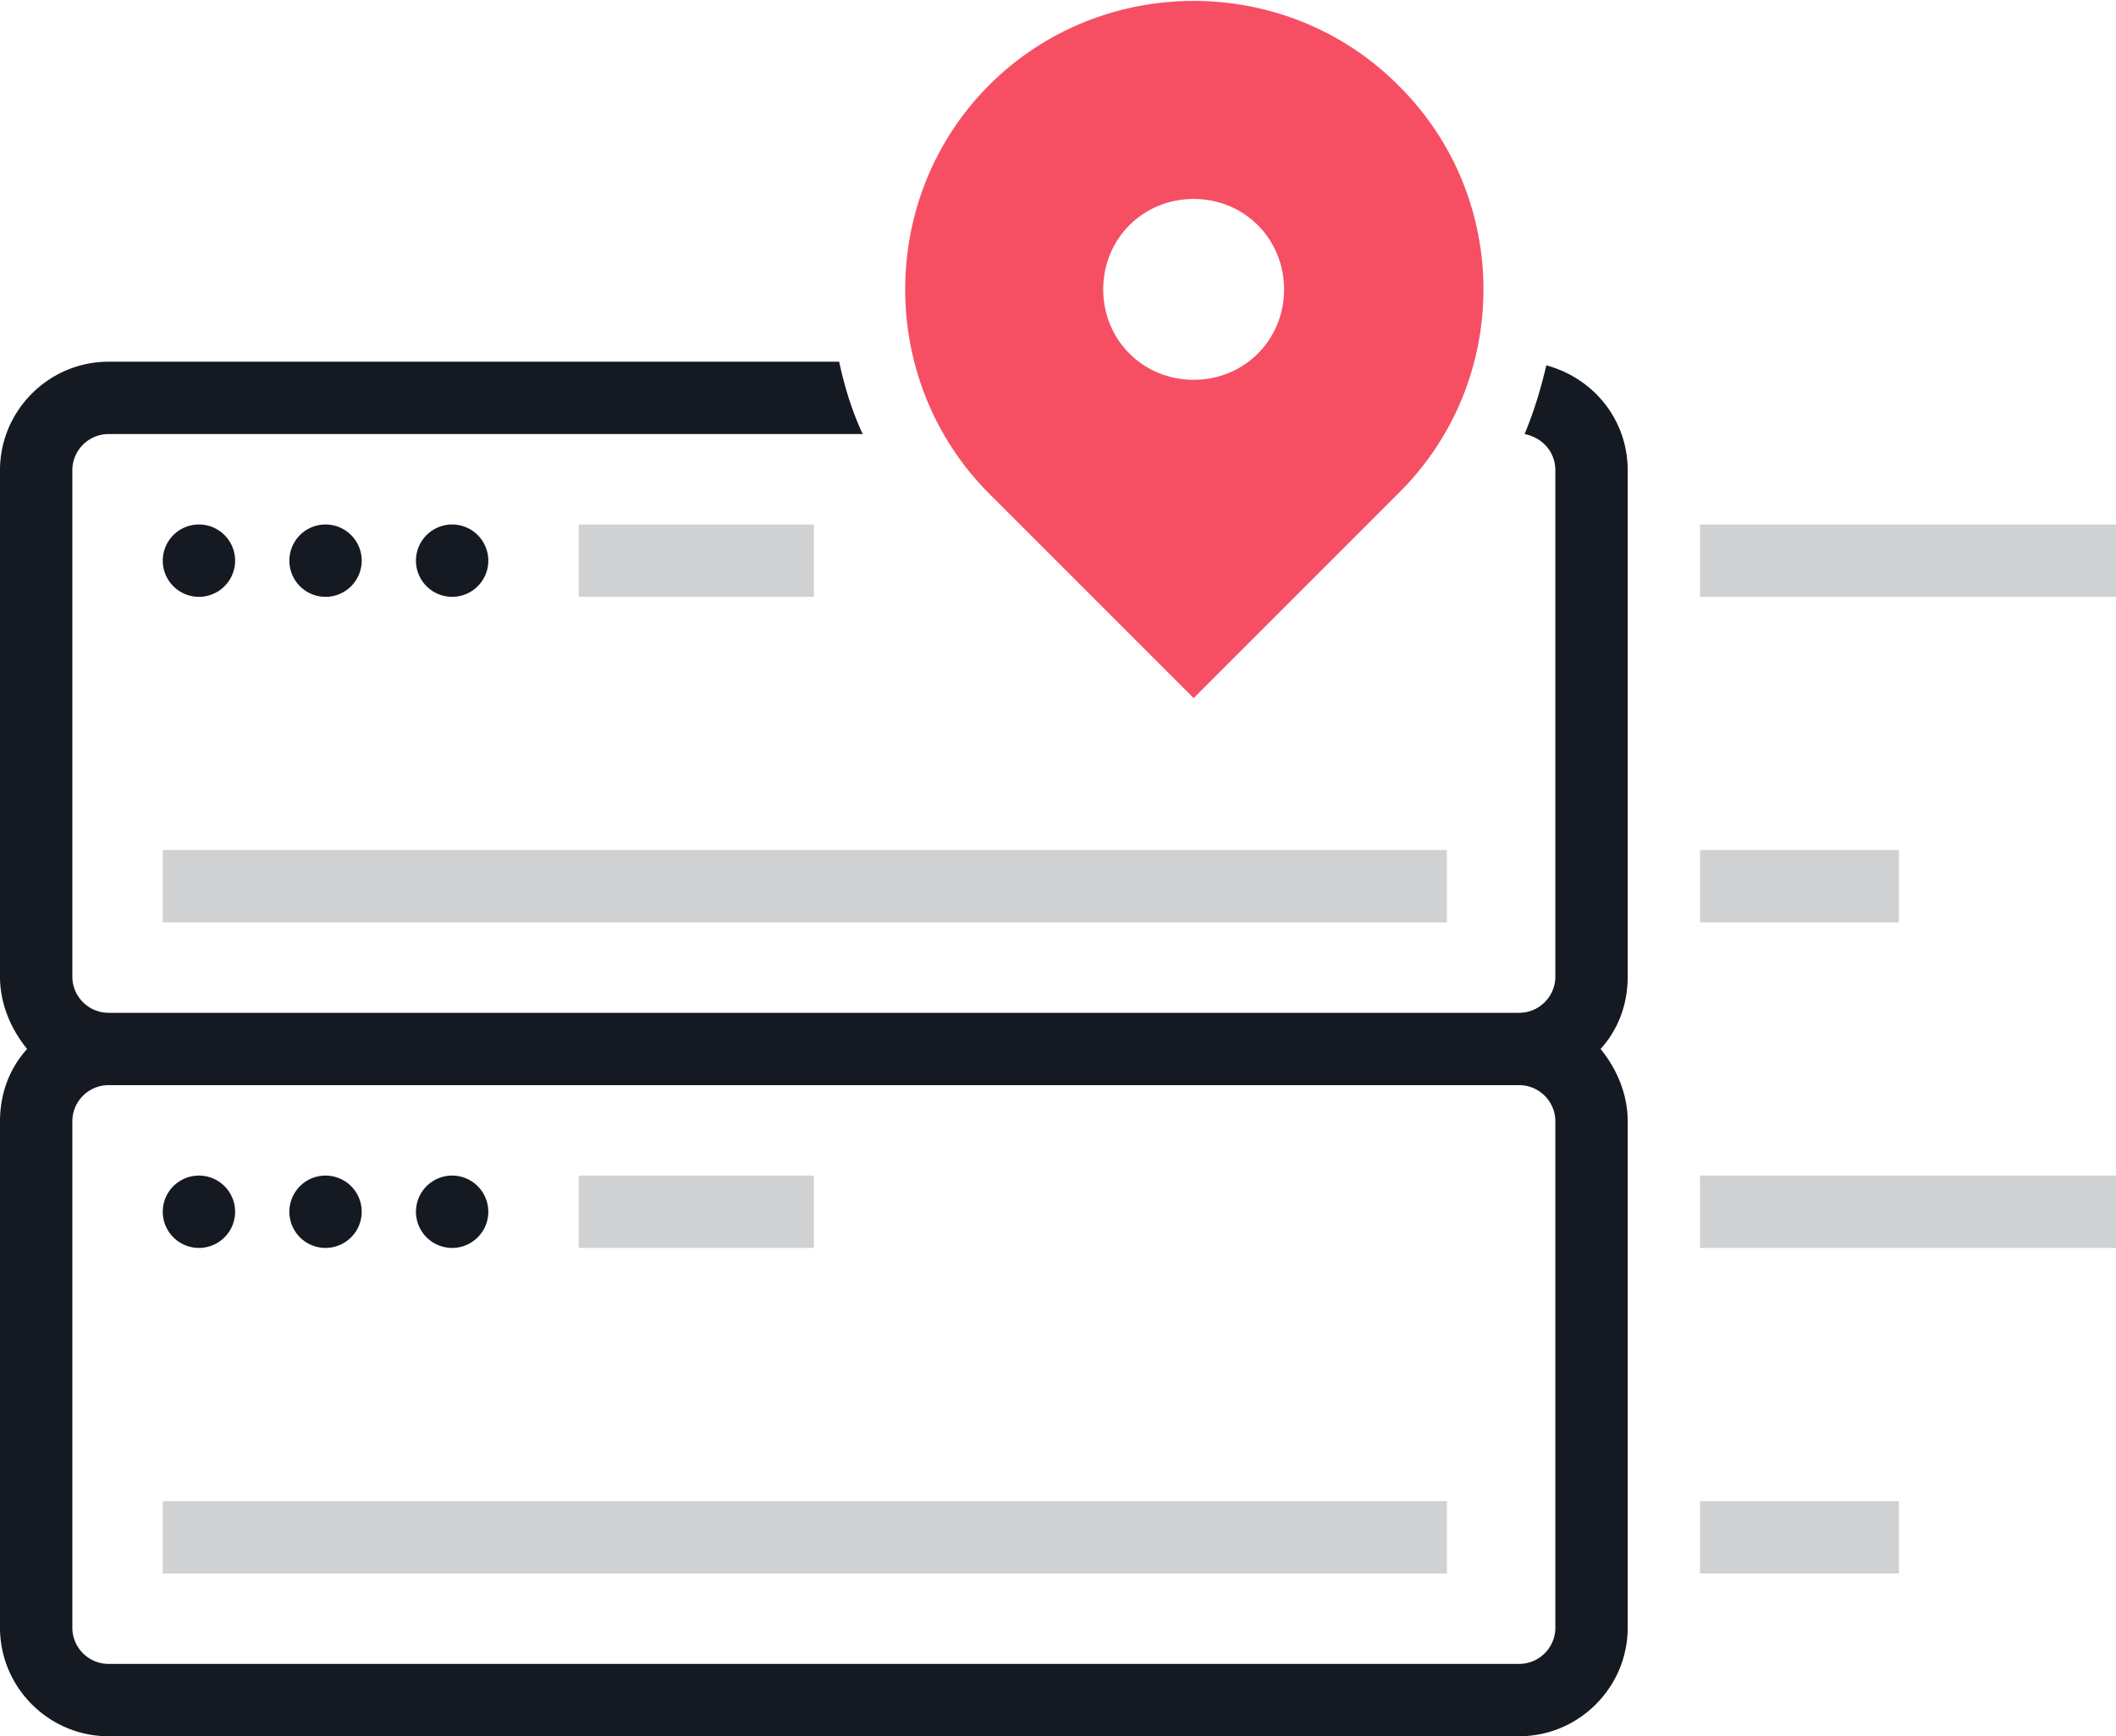 <svg width="117" height="96" viewBox="0 0 117 96" xmlns="http://www.w3.org/2000/svg"><g fill="none"><path d="M32 29h13v4H32v-4zm62 0h23v4H94v-4zm0 18h11v4H94v-4zm0 18h23v4H94v-4zm0 18h11v4H94v-4zM9 47h71v4H9v-4zm23 18h13v4H32v-4zM9 83h71v4H9v-4z" fill="#D0D1D2"/><path d="M90 26v28c0 1.5-.5 2.9-1.5 4 .9 1.1 1.5 2.5 1.5 4v28c0 3.3-2.7 6-6 6H6c-3.3 0-6-2.7-6-6V62c0-1.5.5-2.9 1.5-4C.6 56.9 0 55.5 0 54V26c0-3.3 2.7-6 6-6h40.4c.3 1.4.7 2.7 1.3 4H6c-1.1 0-2 .9-2 2v28c0 1.1.9 2 2 2h78c1.1 0 2-.9 2-2V26c0-1-.7-1.8-1.7-2 .5-1.2.9-2.5 1.2-3.8 2.6.7 4.5 3 4.5 5.8zm-4 64V62c0-1.1-.9-2-2-2H6c-1.1 0-2 .9-2 2v28c0 1.1.9 2 2 2h78c1.1 0 2-.9 2-2zM11 33a2 2 0 1 1 0-4 2 2 0 0 1 0 4zm7 0a2 2 0 1 1 0-4 2 2 0 0 1 0 4zm7 0a2 2 0 1 1 0-4 2 2 0 0 1 0 4zM11 69a2 2 0 1 1 0-4 2 2 0 0 1 0 4zm7 0a2 2 0 1 1 0-4 2 2 0 0 1 0 4zm7 0a2 2 0 1 1 0-4 2 2 0 0 1 0 4z" fill="#151922"/><path d="M77.3 4.7c-6.2-6.2-16.4-6.2-22.6 0-6.2 6.2-6.2 16.4 0 22.6L66 38.6l11.3-11.3c6.3-6.2 6.3-16.4 0-22.6zM66 21c-2.8 0-5-2.2-5-5s2.2-5 5-5 5 2.2 5 5-2.2 5-5 5z" fill="#F64F64"/></g></svg>